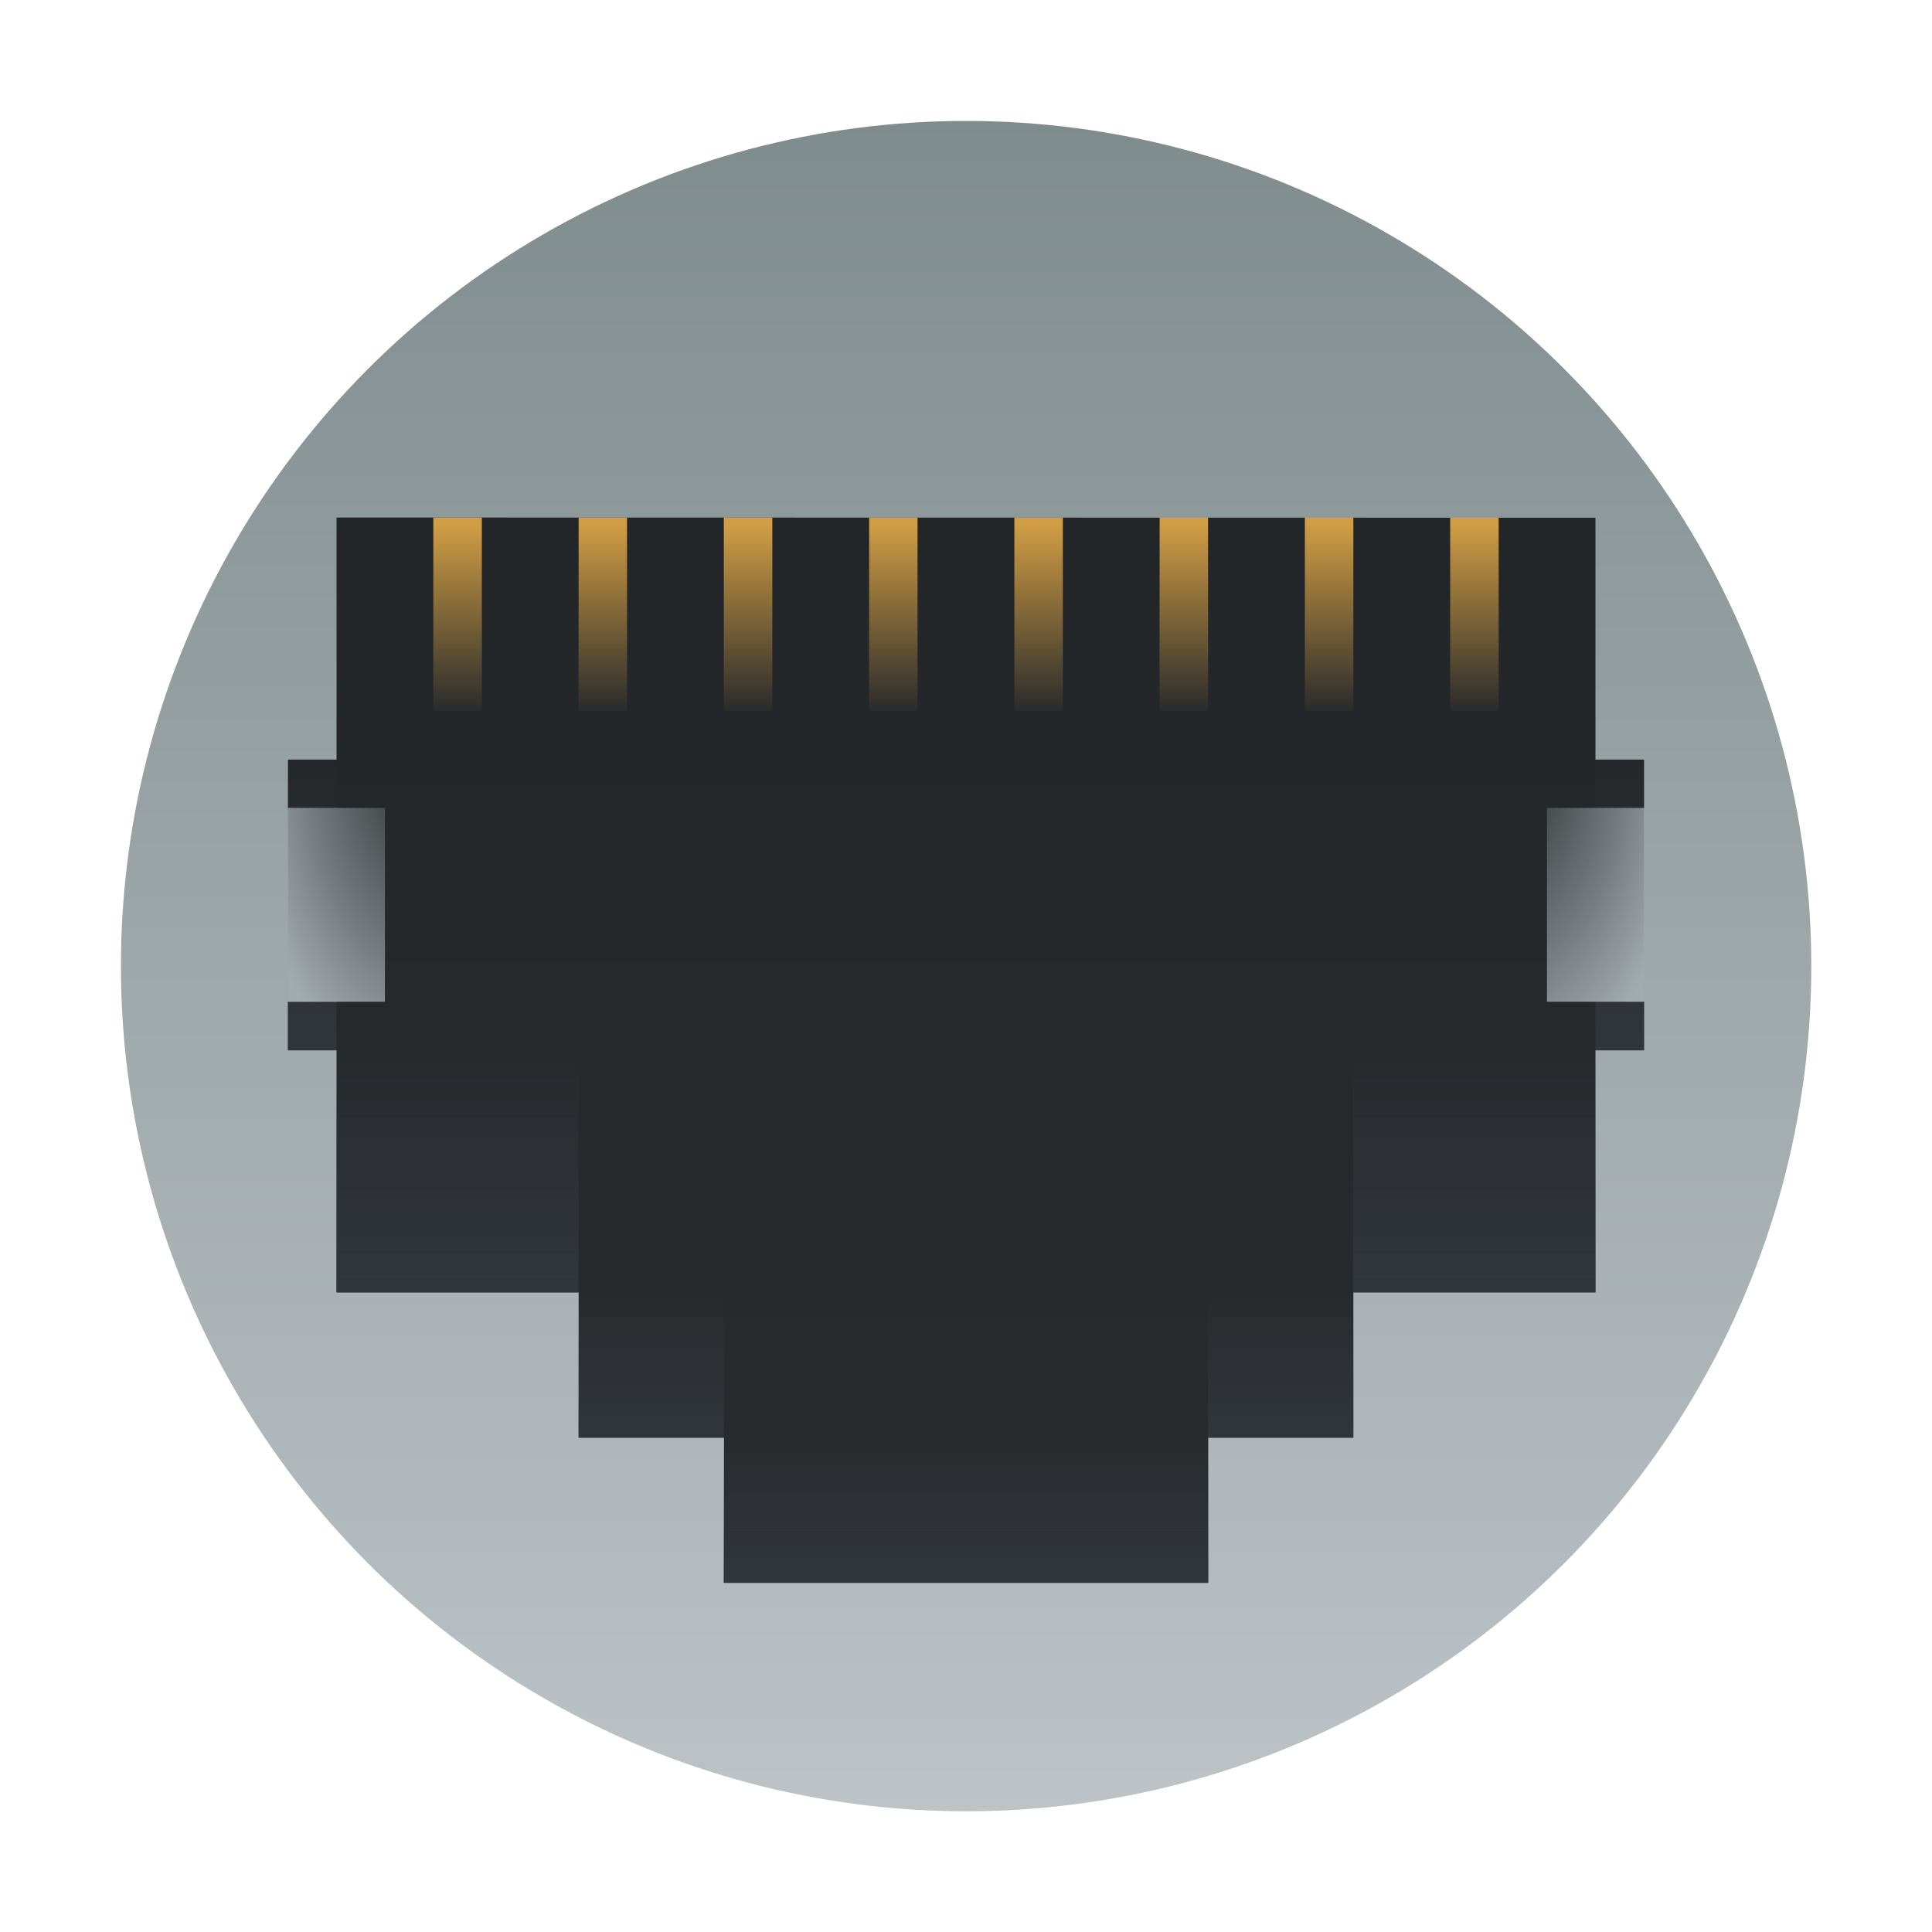 <?xml version="1.0" encoding="UTF-8" standalone="no"?>
<svg
   width="32"
   height="32"
   version="1.1"
   viewBox="0 0 8.467 8.467"
   id="svg74"
   sodipodi:docname="preferences-system-network-ethernet.svg"
   inkscape:version="1.2.1 (9c6d41e410, 2022-07-14)"
   xmlns:inkscape="http://www.inkscape.org/namespaces/inkscape"
   xmlns:sodipodi="http://sodipodi.sourceforge.net/DTD/sodipodi-0.dtd"
   xmlns:xlink="http://www.w3.org/1999/xlink"
   xmlns="http://www.w3.org/2000/svg"
   xmlns:svg="http://www.w3.org/2000/svg">
  <sodipodi:namedview
     id="namedview76"
     pagecolor="#ffffff"
     bordercolor="#666666"
     borderopacity="1.0"
     inkscape:showpageshadow="2"
     inkscape:pageopacity="0.0"
     inkscape:pagecheckerboard="0"
     inkscape:deskcolor="#d1d1d1"
     showgrid="false"
     inkscape:zoom="3.6875"
     inkscape:cx="32"
     inkscape:cy="32.135593"
     inkscape:window-width="1920"
     inkscape:window-height="1000"
     inkscape:window-x="0"
     inkscape:window-y="0"
     inkscape:window-maximized="1"
     inkscape:current-layer="svg74" />
  <defs
     id="defs13">
    <filter
       id="p"
       x="-0.036"
       y="-0.036"
       width="1.072"
       height="1.072"
       color-interpolation-filters="sRGB">
      <feGaussianBlur
         stdDeviation="0.238"
         id="feGaussianBlur2" />
    </filter>
    <linearGradient
       id="c"
       x1="8.467"
       x2="8.467"
       y1="0.529"
       y2="16.405"
       gradientTransform="matrix(0.467,0,0,0.467,10.763,0.282)"
       gradientUnits="userSpaceOnUse">
      <stop
         stop-color="#7f8c8d"
         offset="0"
         id="stop5" />
      <stop
         stop-color="#bdc3c7"
         offset="1"
         id="stop7" />
    </linearGradient>
    <filter
       id="o"
       x="-0.032"
       y="-0.041"
       width="1.064"
       height="1.082"
       color-interpolation-filters="sRGB">
      <feGaussianBlur
         stdDeviation="0.198"
         id="feGaussianBlur10" />
    </filter>
  </defs>
  <linearGradient
     id="b">
    <stop
       stop-color="#232629"
       offset="0"
       id="stop15" />
    <stop
       stop-color="#a2abae"
       offset="1"
       id="stop17" />
  </linearGradient>
  <linearGradient
     id="a">
    <stop
       stop-color="#31363b"
       offset="0"
       id="stop20" />
    <stop
       stop-color="#31363b"
       stop-opacity="0"
       offset="1"
       id="stop22" />
  </linearGradient>
  <linearGradient
     id="d"
     x1="8.467"
     x2="8.467"
     y1="2.646"
     y2="14.288"
     gradientUnits="userSpaceOnUse"
     gradientTransform="matrix(0.401,0,0,0.401,0.838,1.207)">
    <stop
       stop-color="#232629"
       offset="0"
       id="stop25" />
    <stop
       stop-color="#292c2f"
       offset="1"
       id="stop27" />
  </linearGradient>
  <linearGradient
     id="e"
     x1="4.234"
     x2="4.234"
     y1="290.65"
     y2="291.18"
     gradientTransform="matrix(2,0,0,4,-1.588,-1159.9)"
     gradientUnits="userSpaceOnUse">
    <stop
       stop-color="#fdbc4b"
       stop-opacity=".8"
       offset="0"
       id="stop30" />
    <stop
       stop-color="#fdbc4b"
       stop-opacity="0"
       offset="1"
       id="stop32" />
  </linearGradient>
  <linearGradient
     id="f"
     x1="4.233"
     x2="4.233"
     y1="295.41"
     y2="294.62"
     gradientTransform="matrix(2.5,0,0,2,-2.116,-576.54)"
     gradientUnits="userSpaceOnUse"
     xlink:href="#a" />
  <linearGradient
     id="g"
     x1="4.587"
     x2="4.587"
     y1="295.41"
     y2="294.62"
     gradientTransform="matrix(0.75,0,0,2,1.852,-578.12)"
     gradientUnits="userSpaceOnUse"
     xlink:href="#a" />
  <linearGradient
     id="h"
     x1="3.88"
     x2="3.88"
     y1="295.41"
     y2="294.62"
     gradientTransform="matrix(0.75,0,0,2,8.732,-578.12)"
     gradientUnits="userSpaceOnUse"
     xlink:href="#a" />
  <linearGradient
     id="i"
     x1="7.411"
     x2="7.411"
     y1="295.41"
     y2="294.62"
     gradientTransform="matrix(0.25,0,0,4,14.552,-1173.2)"
     gradientUnits="userSpaceOnUse"
     xlink:href="#a" />
  <linearGradient
     id="j"
     x1="1.061"
     x2="1.061"
     y1="295.41"
     y2="294.62"
     gradientTransform="matrix(0.25,0,0,4,0.264,-1173.2)"
     gradientUnits="userSpaceOnUse"
     xlink:href="#a" />
  <linearGradient
     id="k"
     x1="4.444"
     x2="4.444"
     y1="295.41"
     y2="294.62"
     gradientTransform="matrix(1.25,0,0,3.333,-2.38,-973.6)"
     gradientUnits="userSpaceOnUse"
     xlink:href="#a" />
  <linearGradient
     id="l"
     x1="4.021"
     x2="4.021"
     y1="295.41"
     y2="294.62"
     gradientTransform="matrix(1.25,0,0,3.333,8.732,-973.6)"
     gradientUnits="userSpaceOnUse"
     xlink:href="#a" />
  <radialGradient
     id="m"
     cx="-1.146"
     cy="-291.92"
     r="0.265"
     gradientTransform="matrix(-7.988,3.4e-4,-6e-4,-13.98,-6.686,-4075.8)"
     gradientUnits="userSpaceOnUse"
     xlink:href="#b" />
  <radialGradient
     id="n"
     cx="-1.146"
     cy="-291.92"
     r="0.265"
     gradientTransform="matrix(7.988,1.3e-4,2.3e-4,-13.979,23.513,-4075.5)"
     gradientUnits="userSpaceOnUse"
     xlink:href="#b" />
  <circle
     cx="4.234"
     cy="4.234"
     r="3.704"
     fill="url(#c)"
     fill-rule="evenodd"
     stroke-width="0.123"
     style="fill:url(#c);paint-order:fill markers stroke"
     id="circle46" />
  <path
     d="m 1.589,3.019 v 2.646 h -0.53 v 0.53 h 0.53 v 2.116 h -0.53 v 0.529 h 0.53 v 2.646 h 2.645 v 1.587 h 1.588 v 1.587 h 5.292 v -1.587 h 1.587 v -1.588 h 2.645 V 8.84 h 0.53 v -0.53 h -0.53 v -2.115 h 0.53 v -0.53 h -0.53 v -2.645 z"
     filter="url(#o)"
     opacity="0.25"
     id="path48"
     transform="matrix(0.401,0,0,0.401,0.838,1.058)" />
  <path
     d="m 1.475,2.268 v 1.061 H 1.262 V 3.542 H 1.475 V 4.391 H 1.262 V 4.603 H 1.475 V 5.664 H 2.536 V 6.301 H 3.173 V 6.937 H 5.295 V 6.301 H 5.931 V 5.664 H 6.992 V 4.603 H 7.205 V 4.39 H 6.992 V 3.542 H 7.205 V 3.329 H 6.992 V 2.269 Z"
     fill="url(#d)"
     id="path50"
     style="fill:url(#d);stroke-width:0.401" />
  <g
     stroke-width="2"
     id="g72"
     transform="matrix(0.401,0,0,0.401,0.838,1.207)">
    <path
       d="m 2.646,2.646 h 0.53 v 2.117 h -0.53 z m 1.588,0 h 0.529 v 2.117 h -0.53 z m 1.587,0 h 0.53 v 2.117 h -0.53 z m 7.938,0 h 0.53 v 2.117 h -0.53 z m -1.588,0 h 0.53 v 2.117 h -0.53 z m -1.587,0 h 0.529 v 2.117 h -0.53 z m -1.588,0 h 0.53 v 2.117 h -0.53 z m -1.587,0 h 0.529 v 2.117 h -0.53 z"
       fill="url(#e)"
       id="path52"
       style="fill:url(#e)" />
    <path
       d="m 5.821,12.7 h 5.292 v 1.588 H 5.82 Z"
       fill="url(#f)"
       id="path54"
       style="fill:url(#f)" />
    <path
       d="M 4.234,11.113 H 5.82 V 12.7 H 4.234 Z"
       fill="url(#g)"
       id="path56"
       style="fill:url(#g)" />
    <path
       d="M 11.113,11.113 H 12.7 V 12.7 h -1.588 z"
       fill="url(#h)"
       id="path58"
       style="fill:url(#h)" />
    <path
       d="m 15.346,5.292 v 0.53 h 0.53 v -0.53 z m 0,2.646 v 0.529 h 0.53 v -0.53 z"
       fill="url(#i)"
       id="path60"
       style="fill:url(#i)" />
    <path
       d="m 1.058,5.292 v 0.53 h 0.53 v -0.53 z m 0,2.646 v 0.529 h 0.53 v -0.53 z"
       fill="url(#j)"
       id="path62"
       style="fill:url(#j)" />
    <path
       d="m 1.588,8.467 h 2.646 v 2.646 H 1.588 Z"
       fill="url(#k)"
       id="path64"
       style="fill:url(#k)" />
    <path
       d="m 12.7,8.467 h 2.646 v 2.646 H 12.7 Z"
       fill="url(#l)"
       id="path66"
       style="fill:url(#l)" />
    <path
       d="M 2.117,7.938 H 1.058 V 5.82 h 1.059 z"
       fill="url(#m)"
       id="path68"
       style="fill:url(#m)" />
    <path
       d="m 14.817,7.938 h 1.059 V 5.82 h -1.059 z"
       fill="url(#n)"
       id="path70"
       style="fill:url(#n)" />
  </g>
</svg>
